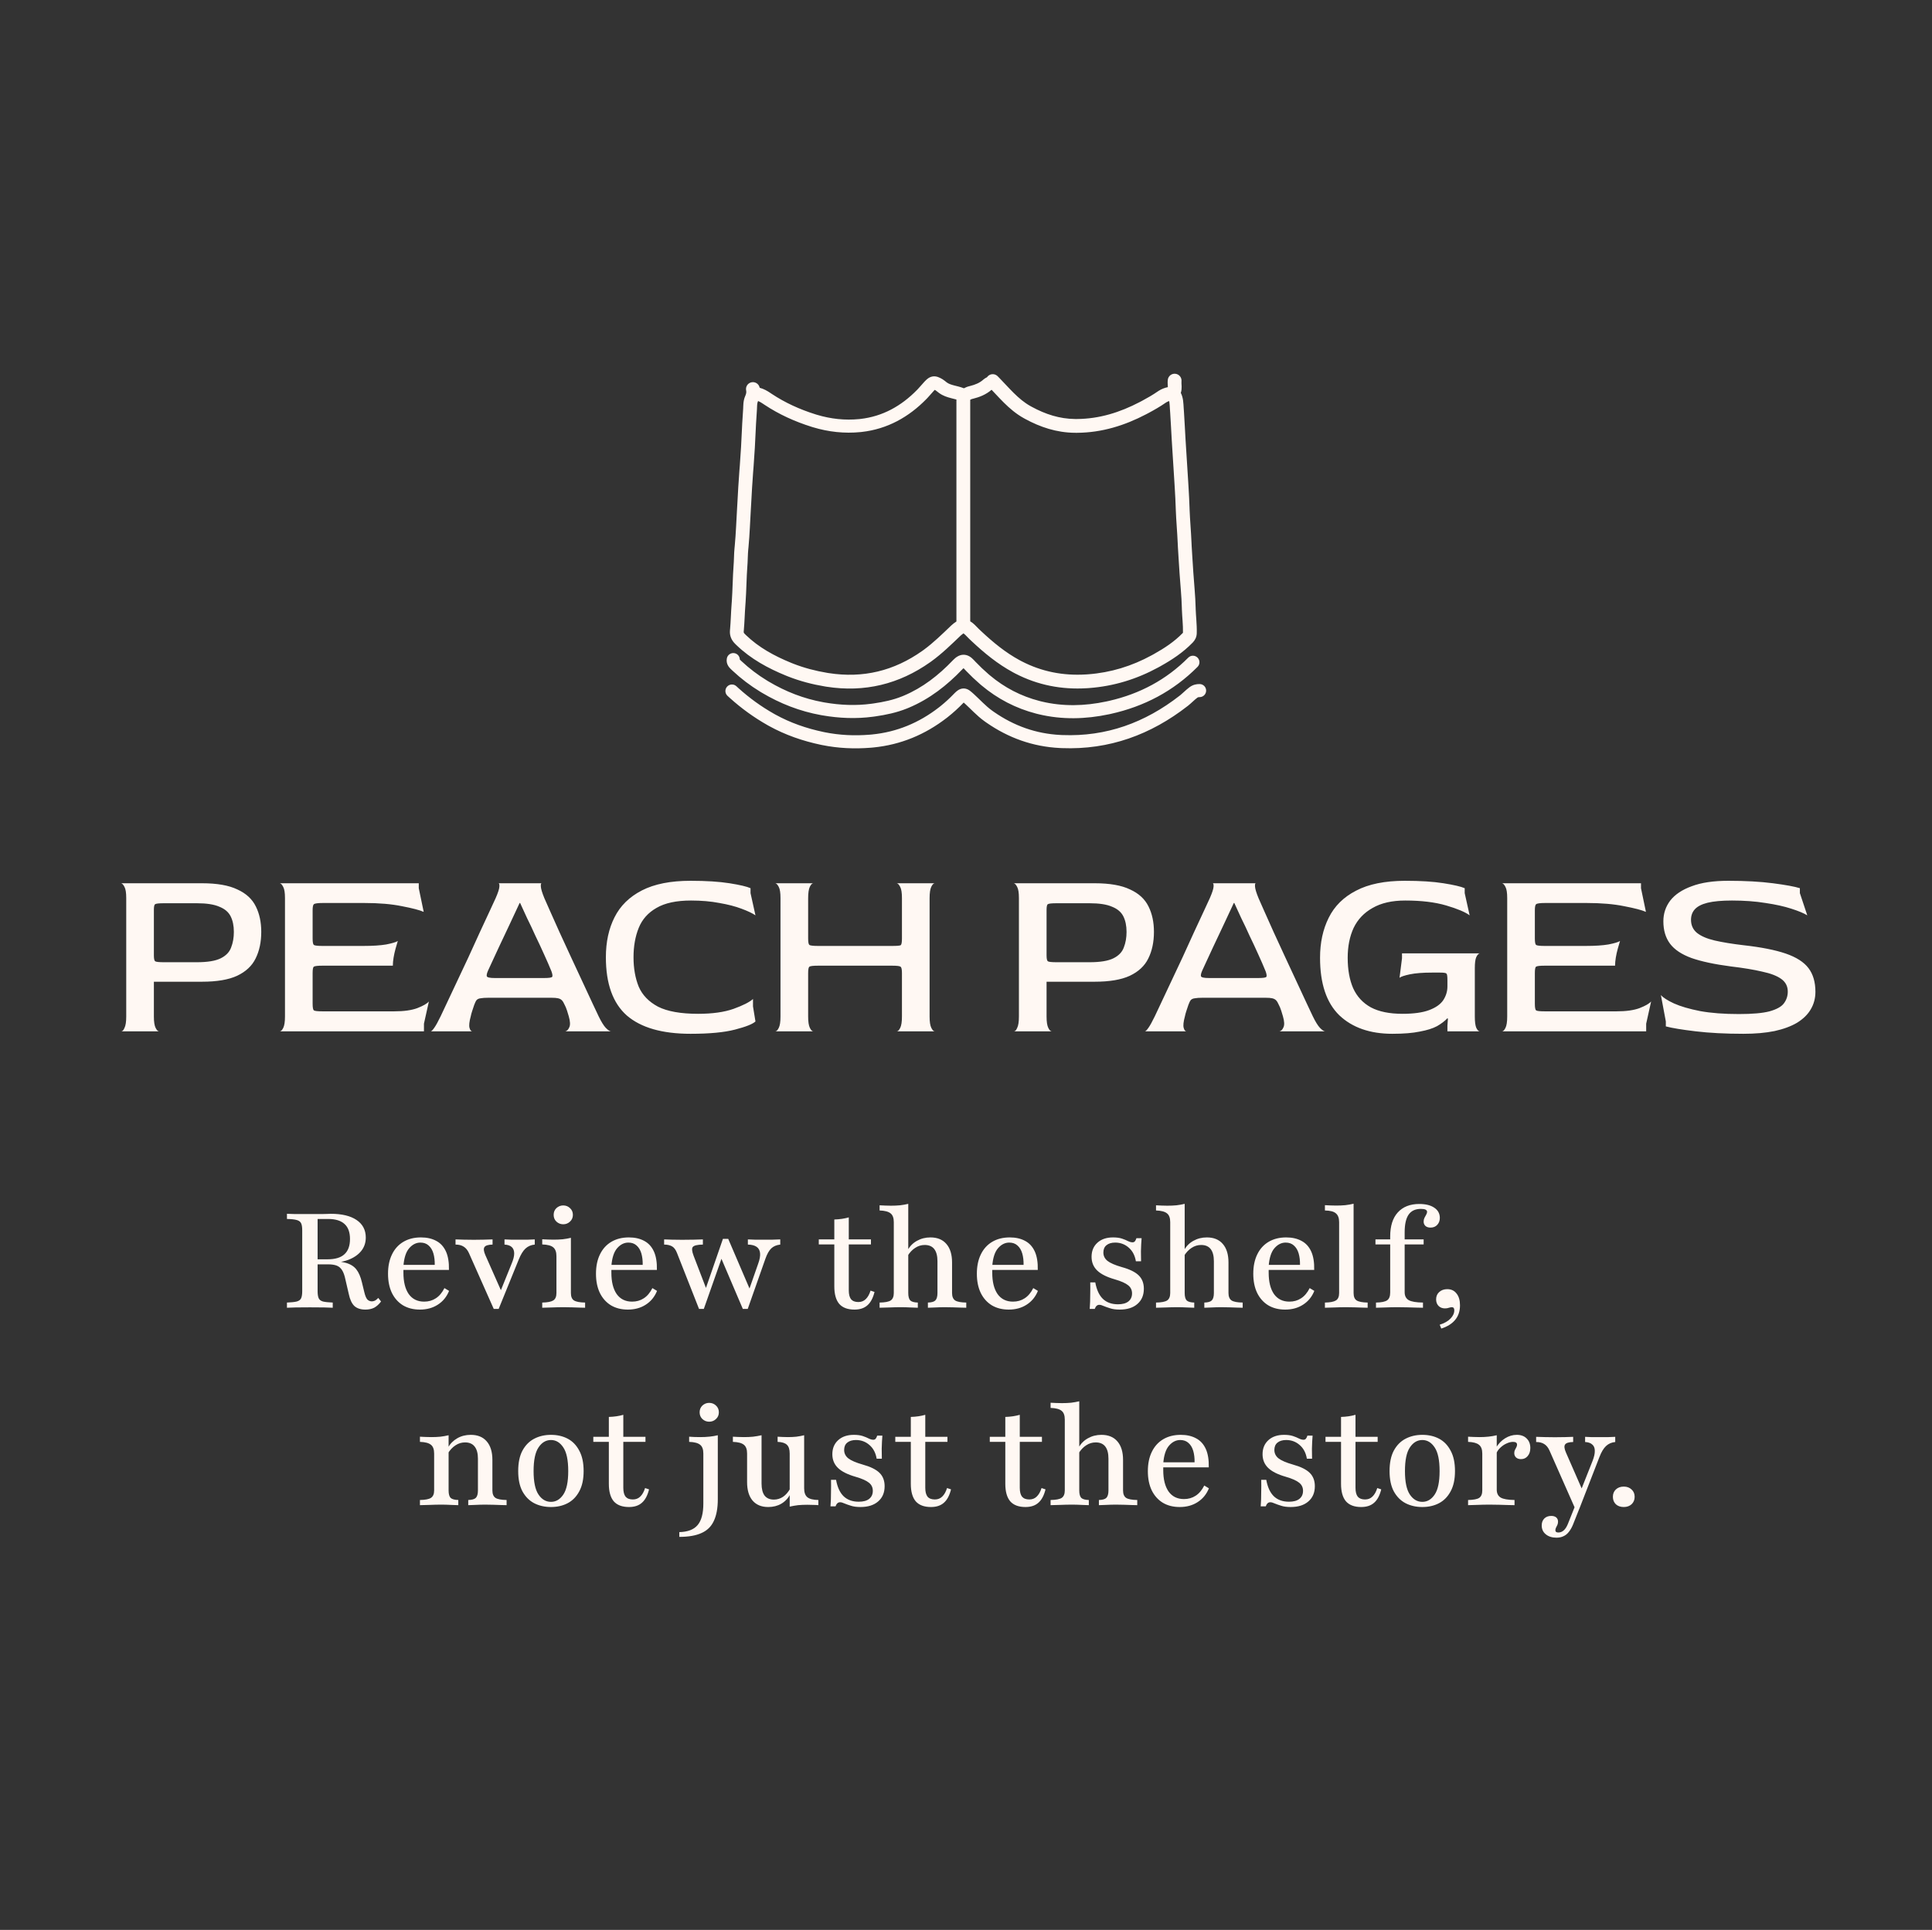 <svg width="1174" height="1173" viewBox="0 0 1174 1173" fill="none" xmlns="http://www.w3.org/2000/svg">
<rect x="0" y="0" width="1174" height="1173" fill="#333333" stroke="none"/>
<path d="M728.972 415.769C731.166 415.782 732.935 417.57 732.923 419.764C732.911 421.958 731.122 423.727 728.928 423.716C728.451 423.713 728.225 423.756 728.093 423.795C728.009 423.82 727.88 423.867 727.682 423.993L727.46 424.148C726.598 424.798 725.776 425.537 724.821 426.408C724.021 427.137 723.108 427.977 722.116 428.781L721.686 429.123C699.31 446.567 674.043 455.827 645.329 454.708L643.958 454.647C627.569 453.823 612.788 448.497 599.48 439.254L598.197 438.346C595.763 436.598 593.62 434.642 591.65 432.755C589.87 431.049 588.314 429.484 586.662 427.969L585.947 427.324C585.82 427.211 585.701 427.109 585.593 427.013L585.263 427.349C582.363 430.363 579.264 433.196 575.976 435.792L575.316 436.308C562.181 446.472 547.403 452.668 530.703 454.322L529.081 454.468C519.165 455.269 509.368 454.819 499.624 452.86L498.682 452.666C487.758 450.359 477.235 446.735 467.322 441.265L466.365 440.73C458.088 436.046 450.479 430.527 443.465 424.2L442.071 422.924L441.924 422.781C440.458 421.275 440.416 418.866 441.862 417.308C443.308 415.75 445.713 415.613 447.324 416.964L447.477 417.099L448.789 418.299C455.382 424.247 462.52 429.423 470.279 433.814L471.16 434.306C480.281 439.339 490.042 442.72 500.324 444.89L501.19 445.069C510.143 446.869 519.193 447.295 528.44 446.548L529.911 446.415C545.048 444.917 558.429 439.327 570.453 430.023L571.648 429.08C574.417 426.85 577.049 424.424 579.537 421.839L580.124 421.242C580.72 420.653 581.339 420.097 581.977 419.653C582.865 419.036 584.135 418.394 585.734 418.447C587.279 418.499 588.454 419.183 589.183 419.693C589.89 420.188 590.623 420.848 591.23 421.387L592.003 422.087C593.802 423.734 595.548 425.483 597.148 427.016C599.041 428.83 600.862 430.477 602.833 431.893L604.007 432.723C616.174 441.176 629.54 445.966 644.358 446.711L645.629 446.767C672.277 447.807 695.739 439.276 716.8 422.856L717.446 422.333C718.089 421.793 718.735 421.203 719.467 420.535C720.403 419.682 721.48 418.704 722.68 417.801L723.082 417.51C725.083 416.131 726.997 415.758 728.972 415.769ZM441.689 400.129C442.117 397.977 444.208 396.578 446.36 397.006C448.247 397.381 449.554 399.035 449.559 400.888C449.596 400.925 449.637 400.965 449.683 401.01L450.626 401.904C455.373 406.342 460.532 410.257 466.085 413.637L467.082 414.237C477.402 420.374 488.441 424.68 500.213 426.809L501.13 426.971C510.605 428.606 520.074 429.01 529.586 427.726L530.81 427.556C536.909 426.681 542.692 425.443 548.11 423.267L549.217 422.811C560.607 418.016 570.257 410.5 578.974 401.384L579.249 401.1C580.663 399.671 582.636 398.085 585.217 397.962C588.147 397.822 590.306 399.6 591.777 401.184L592.837 402.311C595.329 404.92 597.936 407.393 600.679 409.762L601.534 410.49C610.399 417.936 620.457 423.158 631.626 426.047L632.88 426.36C645.849 429.487 659.038 429.179 672.316 426.351L674.114 425.953C692.614 421.703 708.682 413.172 722.069 399.716L724.885 402.518L727.703 405.32C712.948 420.151 695.185 429.432 674.937 433.914L673.971 434.123C659.745 437.153 645.336 437.537 631.022 434.086L629.637 433.74C617.299 430.55 606.18 424.77 596.425 416.577L595.485 415.776C592.554 413.245 589.762 410.596 587.091 407.8L585.955 406.593C585.774 406.398 585.62 406.251 585.496 406.138C585.383 406.232 585.249 406.348 585.097 406.494L584.717 406.876C575.491 416.525 564.973 424.8 552.303 430.135L551.071 430.641C544.831 433.147 538.349 434.503 531.932 435.423L530.65 435.601C520.21 437.011 509.917 436.552 499.779 434.802L498.798 434.63C486.015 432.317 474.087 427.648 463.021 421.068L461.954 420.426C455.936 416.762 450.343 412.518 445.2 407.709L444.177 406.739C443.326 405.921 440.978 403.711 441.689 400.129ZM709.618 230.828C709.906 228.53 712.002 226.9 714.3 227.188C716.599 227.476 718.229 229.573 717.941 231.871C717.911 232.113 717.904 232.441 717.93 232.976C717.949 233.353 718.016 234.279 718.033 234.927C718.059 235.98 718.01 237.342 717.531 238.796C718.3 240.329 718.68 241.867 718.89 243.256C719.142 244.916 719.196 246.864 719.281 247.995L719.451 250.395C719.827 256.007 720.076 261.699 720.409 267.157L720.806 273.512C721.213 279.906 721.639 286.389 722.021 292.729L722.255 296.63C722.487 300.545 722.704 304.501 722.826 308.462L722.872 309.778C722.99 312.852 723.187 315.937 723.396 319.076C723.633 322.641 723.887 326.286 724.039 329.942L724.132 331.978C724.374 336.713 724.752 341.349 725.036 346.296L725.12 347.661C725.564 354.538 726.385 362.141 726.544 369.323L726.571 370.237C726.646 372.368 726.813 374.504 726.968 376.801C727.142 379.37 727.296 382.091 727.223 384.866C727.157 387.398 726.083 389.108 724.899 390.395L724.661 390.647C718.869 396.621 712.089 401.059 705.232 404.885L703.86 405.642C690.777 412.787 676.8 417.085 661.847 418.204L660.397 418.302C645.086 419.234 630.573 416.436 616.917 409.352L615.599 408.653C606.11 403.517 598.007 396.811 590.478 389.746L588.98 388.329C588.471 387.844 587.992 387.342 587.593 386.926C587.171 386.485 586.825 386.127 586.479 385.799C586.082 385.422 585.75 385.152 585.455 384.956C584.967 385.286 584.5 385.647 584.048 386.047L583.64 386.422C578.178 391.631 572.473 397.256 565.943 401.981L565.308 402.435C546.35 415.871 525.359 420.971 502.331 417.401L501.232 417.225C493.63 415.96 486.22 414.025 479.045 411.221L477.614 410.649C466.796 406.226 456.321 400.59 447.501 392.09L446.653 391.259C444.403 389.015 443.267 386.312 443.578 383.015L443.665 382.044C443.857 379.773 443.982 377.478 444.102 375.122C444.238 372.455 444.368 369.689 444.585 366.927L444.694 365.453C444.932 362.009 445.065 358.537 445.2 354.992C445.353 350.968 445.508 346.845 445.826 342.722L445.899 341.623C445.961 340.517 445.994 339.389 446.037 338.178C446.091 336.605 446.16 334.91 446.336 333.195L446.484 331.688C447.192 324.163 447.421 316.698 447.9 308.872L448.064 306.078C448.438 299.532 448.75 292.807 449.297 286.179L449.555 282.943C450.133 275.391 450.557 267.824 450.88 260.237L451.017 257.37C451.167 254.505 451.355 251.647 451.564 248.813L451.604 248.106C451.615 247.857 451.623 247.591 451.633 247.296C451.652 246.736 451.676 246.072 451.731 245.392C451.841 244.027 452.094 242.354 452.861 240.654L453.068 240.163C453.468 239.127 453.566 238.285 453.438 237.517L453.405 237.342L453.365 237.13C453.01 234.939 454.433 232.833 456.626 232.362C458.82 231.892 460.982 233.231 461.556 235.374L461.607 235.584L461.625 235.687C464.175 236.368 466.333 237.629 468.123 238.843L468.914 239.373C477.115 244.812 486.002 248.842 495.523 251.83L496.344 252.083C504.837 254.641 513.493 255.58 522.113 254.715L522.757 254.646C536.254 253.132 547.666 246.826 557.323 236.911L557.828 236.382C558.331 235.842 558.836 235.272 559.369 234.664C560.06 233.875 560.82 232.997 561.607 232.149L562.079 231.649C562.56 231.15 563.072 230.657 563.605 230.24C564.346 229.66 565.337 229.059 566.609 228.83C569.068 228.387 571.201 229.632 572.432 230.334L572.849 230.585C573.809 231.191 574.657 231.918 575.118 232.286L575.333 232.451C576.432 233.257 577.806 233.751 579.753 234.26C581.331 234.672 583.585 235.146 585.744 235.997C585.858 235.942 585.984 235.884 586.13 235.813C586.336 235.714 586.584 235.594 586.839 235.477C587.326 235.256 588.022 234.961 588.796 234.777L589.45 234.617C592.678 233.799 595.276 232.72 597.402 230.838L597.663 230.615C598.263 230.12 598.969 229.657 599.762 229.288C599.914 229.062 600.09 228.848 600.291 228.648C601.88 227.064 604.422 227.019 606.066 228.51L606.222 228.658L607.493 229.952C608.752 231.251 609.98 232.562 611.175 233.836C612.786 235.551 614.346 237.207 615.95 238.793C619.152 241.96 622.402 244.723 626.146 246.813L626.952 247.258C635.284 251.79 643.802 254.557 653.146 254.666L654.456 254.67C667.963 254.582 680.466 250.696 692.614 244.343L694.051 243.584C697.382 241.806 700.556 239.973 703.555 237.893L704.066 237.553C705.802 236.445 707.69 235.709 709.647 235.31C709.647 235.256 709.649 235.198 709.648 235.137C709.633 234.556 709.594 234.245 709.552 233.39C709.518 232.694 709.497 231.795 709.618 230.828ZM567.806 237.158L567.429 237.556C566.742 238.296 566.083 239.058 565.346 239.899C564.808 240.513 564.236 241.162 563.631 241.809L563.015 242.456C552.29 253.467 539.25 260.79 523.651 262.542L522.907 262.622C513.173 263.599 503.469 262.528 494.053 259.692L493.143 259.412C483.015 256.233 473.431 251.904 464.523 245.997L463.664 245.42C462.582 244.686 461.603 244.122 460.666 243.736L460.506 244.104C460.3 244.56 460.166 245.155 460.092 246.069C460.055 246.529 460.037 247.009 460.017 247.584C460.008 247.855 459.997 248.154 459.984 248.467L459.929 249.43C459.723 252.222 459.54 255.018 459.394 257.807L459.261 260.594C458.935 268.255 458.505 275.918 457.918 283.584L457.657 286.869C457.117 293.404 456.821 299.882 456.441 306.526L456.272 309.385C455.814 316.87 455.562 324.742 454.833 332.503L454.68 334.053C454.536 335.458 454.474 336.9 454.419 338.47C454.379 339.618 454.343 340.852 454.272 342.108L454.189 343.368C453.886 347.299 453.736 351.256 453.582 355.31C453.448 358.833 453.311 362.43 453.062 366.037L452.948 367.584C452.742 370.203 452.618 372.829 452.479 375.55C452.359 377.907 452.228 380.324 452.022 382.758L451.928 383.802C451.889 384.22 451.944 384.416 451.986 384.525C452.034 384.651 452.163 384.907 452.576 385.318L453.322 386.05C461.083 393.53 470.489 398.674 480.789 402.885L482.098 403.409C488.664 405.975 495.504 407.768 502.61 408.951L503.604 409.111C524.455 412.346 543.255 407.784 560.458 395.592L561.608 394.76C567.316 390.545 572.399 385.552 577.85 380.352L578.172 380.051C579.12 379.181 580.12 378.408 581.181 377.726C581.173 374.502 581.177 371.273 581.177 368.068V242.836C580.196 242.556 579.093 242.3 577.745 241.948C575.622 241.393 573.018 240.606 570.631 238.856L570.157 238.493C569.387 237.878 569.021 237.565 568.655 237.333L568.497 237.237C568.308 237.13 568.144 237.04 567.999 236.963C567.939 237.023 567.874 237.088 567.806 237.158ZM602.537 236.902C599.099 239.897 595.165 241.368 591.392 242.322L590.63 242.509C590.637 242.507 590.6 242.516 590.507 242.551C590.414 242.586 590.293 242.637 590.133 242.71C589.971 242.783 589.799 242.866 589.589 242.968C589.582 242.971 589.574 242.975 589.566 242.978V368.068C589.566 371.271 589.561 374.452 589.569 377.636C590.651 378.279 591.532 379.029 592.252 379.713C592.766 380.2 593.247 380.702 593.649 381.122C594.074 381.566 594.42 381.925 594.767 382.257L596.223 383.635C603.515 390.476 611.009 396.631 619.591 401.276L620.772 401.902C633 408.247 645.991 410.775 659.887 409.929L661.217 409.84C674.927 408.814 687.753 404.88 699.839 398.28L701.153 397.555C707.684 393.911 713.659 389.946 718.638 384.809L718.792 384.642C718.811 384.621 718.826 384.601 718.839 384.585C718.897 382.249 718.77 379.881 718.6 377.366C718.453 375.194 718.271 372.862 718.188 370.515L718.159 369.51C718 362.379 717.229 355.701 716.752 348.273L716.662 346.777C716.395 342.14 716.001 337.192 715.753 332.355L715.658 330.291C715.511 326.763 715.267 323.238 715.027 319.633C714.818 316.497 714.613 313.308 714.49 310.097L714.442 308.719C714.323 304.871 714.113 301.021 713.882 297.134L713.648 293.233C713.26 286.787 712.844 280.487 712.438 274.097L712.037 267.668C711.69 261.982 711.454 256.518 711.083 250.992L710.916 248.619C710.782 246.818 710.787 245.768 710.597 244.511C710.556 244.238 710.507 243.987 710.453 243.755C709.777 243.967 709.15 244.259 708.575 244.627L708.335 244.786C704.97 247.12 701.48 249.127 697.995 250.986L696.501 251.775C683.484 258.584 669.668 262.957 654.518 263.057L653.047 263.053C642.006 262.925 632.15 259.633 622.946 254.627L622.057 254.136C617.378 251.524 613.513 248.18 610.051 244.757C608.323 243.047 606.663 241.284 605.06 239.577C604.207 238.669 603.371 237.778 602.537 236.902ZM722.069 399.716C723.616 398.16 726.132 398.153 727.688 399.701C729.244 401.249 729.25 403.764 727.703 405.32L722.069 399.716Z" fill="#FFF8F3"/>
<path d="M73.707 626.845C74.407 626.845 75.057 626.145 75.657 624.745C76.357 623.345 76.707 621.045 76.707 617.845V545.845C76.707 542.645 76.357 540.395 75.657 539.095C74.957 537.695 74.257 536.945 73.557 536.845H122.757C131.857 536.845 139.007 538.095 144.207 540.595C149.507 542.995 153.257 546.445 155.457 550.945C157.657 555.345 158.757 560.495 158.757 566.395C158.757 572.595 157.607 577.995 155.307 582.595C153.107 587.095 149.357 590.595 144.057 593.095C138.857 595.495 131.757 596.695 122.757 596.695H93.507V617.845C93.507 621.045 93.857 623.345 94.557 624.745C95.257 626.145 95.957 626.845 96.657 626.845H73.707ZM99.657 584.845H119.607C126.107 584.845 130.957 584.045 134.157 582.445C137.357 580.845 139.457 578.645 140.457 575.845C141.557 573.045 142.107 569.895 142.107 566.395C142.107 562.695 141.457 559.545 140.157 556.945C138.857 554.345 136.557 552.395 133.257 551.095C130.057 549.695 125.507 548.995 119.607 548.995H99.657C96.557 548.995 94.757 549.195 94.257 549.595C93.757 549.895 93.507 551.045 93.507 553.045V580.645C93.507 582.645 93.757 583.845 94.257 584.245C94.757 584.645 96.557 584.845 99.657 584.845ZM170.02 626.845C170.72 626.845 171.42 626.145 172.12 624.745C172.82 623.345 173.17 621.045 173.17 617.845V545.845C173.17 542.645 172.82 540.395 172.12 539.095C171.42 537.695 170.72 536.945 170.02 536.845H254.47V539.845L257.47 554.245C254.97 553.145 250.57 551.995 244.27 550.795C237.97 549.495 230.37 548.845 221.47 548.845H196.12C193.12 548.845 191.32 549.095 190.72 549.595C190.22 549.995 189.97 551.245 189.97 553.345V570.445C189.97 572.645 190.22 573.945 190.72 574.345C191.32 574.745 193.07 574.945 195.97 574.945H220.72C226.52 574.945 231.17 574.645 234.67 574.045C238.27 573.345 240.62 572.645 241.72 571.945C241.32 573.245 240.87 574.795 240.37 576.595C239.87 578.395 239.47 580.195 239.17 581.995C238.87 583.795 238.72 585.445 238.72 586.945H195.97C193.07 586.945 191.32 587.145 190.72 587.545C190.22 587.845 189.97 589.145 189.97 591.445V610.045C189.97 612.345 190.22 613.695 190.72 614.095C191.22 614.495 192.97 614.695 195.97 614.695H239.62C245.42 614.695 250.07 614.045 253.57 612.745C257.17 611.345 259.52 609.995 260.62 608.695L257.62 622.195V626.845H170.02ZM261.759 626.845C262.159 626.845 262.859 626.145 263.859 624.745C264.859 623.345 266.159 620.995 267.759 617.695C268.459 616.195 269.659 613.645 271.359 610.045C273.059 606.445 275.059 602.195 277.359 597.295C279.659 592.395 282.059 587.295 284.559 581.995C287.059 576.595 289.409 571.445 291.609 566.545C293.909 561.645 295.909 557.345 297.609 553.645C299.309 549.945 300.509 547.345 301.209 545.845C302.609 542.645 303.359 540.345 303.459 538.945C303.559 537.545 303.359 536.845 302.859 536.845H329.109C328.709 536.845 328.559 537.545 328.659 538.945C328.759 540.345 329.459 542.645 330.759 545.845C331.459 547.345 332.609 549.945 334.209 553.645C335.809 557.245 337.709 561.495 339.909 566.395C342.209 571.295 344.559 576.395 346.959 581.695C349.359 586.895 351.709 591.945 354.009 596.845C356.309 601.745 358.309 606.045 360.009 609.745C361.709 613.445 362.959 616.095 363.759 617.695C365.359 620.995 366.809 623.345 368.109 624.745C369.509 626.145 370.559 626.845 371.259 626.845H343.509C344.509 626.645 345.309 625.845 345.909 624.445C346.609 623.045 346.509 620.795 345.609 617.695C345.409 616.895 345.059 615.745 344.559 614.245C344.059 612.745 343.609 611.645 343.209 610.945C342.609 609.545 342.009 608.545 341.409 607.945C340.809 607.345 340.009 606.945 339.009 606.745C338.109 606.545 336.809 606.445 335.109 606.445H296.709C294.809 606.445 293.309 606.545 292.209 606.745C291.109 606.845 290.259 607.195 289.659 607.795C289.159 608.395 288.659 609.395 288.159 610.795C287.759 611.995 287.359 613.195 286.959 614.395C286.559 615.595 286.259 616.695 286.059 617.695C285.159 620.995 284.909 623.345 285.309 624.745C285.709 626.145 286.259 626.845 286.959 626.845H261.759ZM300.609 594.445H330.759C333.659 594.445 335.259 594.195 335.559 593.695C335.859 593.195 335.709 592.095 335.109 590.395C333.809 587.195 332.309 583.745 330.609 580.045C328.909 576.245 327.159 572.495 325.359 568.795C323.659 564.995 321.959 561.395 320.259 557.995C318.659 554.495 317.259 551.445 316.059 548.845H315.759C313.659 553.245 311.509 557.845 309.309 562.645C307.109 567.345 305.009 571.795 303.009 575.995C301.109 580.095 299.559 583.445 298.359 586.045C297.159 588.645 296.559 589.945 296.559 589.945C295.859 591.545 295.609 592.695 295.809 593.395C296.109 594.095 297.709 594.445 300.609 594.445ZM419.617 628.345C402.417 628.345 389.517 624.645 380.917 617.245C372.417 609.745 368.167 597.945 368.167 581.845C368.167 572.545 369.917 564.445 373.417 557.545C376.917 550.545 382.467 545.095 390.067 541.195C397.667 537.295 407.517 535.345 419.617 535.345C429.117 535.345 437.017 535.845 443.317 536.845C449.617 537.845 453.867 538.845 456.067 539.845V542.845L459.067 556.345C457.167 555.045 454.317 553.695 450.517 552.295C446.817 550.895 442.367 549.745 437.167 548.845C431.967 547.845 426.217 547.345 419.917 547.345C411.017 547.345 404.017 548.845 398.917 551.845C393.817 554.745 390.217 558.795 388.117 563.995C386.017 569.195 384.967 575.145 384.967 581.845C384.967 588.545 386.017 594.495 388.117 599.695C390.317 604.795 394.217 608.845 399.817 611.845C405.517 614.745 413.667 616.195 424.267 616.195C432.867 616.195 440.017 615.195 445.717 613.195C451.517 611.095 455.467 609.095 457.567 607.195V611.695L459.067 620.845C457.367 622.445 453.217 624.095 446.617 625.795C440.117 627.495 431.117 628.345 419.617 628.345ZM471.128 626.845C471.828 626.845 472.528 626.145 473.228 624.745C473.928 623.345 474.278 621.045 474.278 617.845V545.845C474.278 542.645 473.928 540.395 473.228 539.095C472.528 537.695 471.828 536.945 471.128 536.845H494.228C493.528 536.845 492.828 537.545 492.128 538.945C491.428 540.345 491.078 542.695 491.078 545.995V570.445C491.078 572.645 491.328 573.945 491.828 574.345C492.428 574.745 494.228 574.945 497.228 574.945H542.078C545.078 574.945 546.828 574.795 547.328 574.495C547.828 574.095 548.078 572.745 548.078 570.445V545.845C548.078 542.645 547.728 540.395 547.028 539.095C546.328 537.695 545.628 536.945 544.928 536.845H568.028C567.328 536.845 566.628 537.545 565.928 538.945C565.228 540.345 564.878 542.695 564.878 545.995V617.845C564.878 621.045 565.228 623.345 565.928 624.745C566.628 626.145 567.328 626.845 568.028 626.845H544.928C545.628 626.845 546.328 626.145 547.028 624.745C547.728 623.345 548.078 621.045 548.078 617.845V591.445C548.078 589.145 547.778 587.845 547.178 587.545C546.678 587.145 544.978 586.945 542.078 586.945H497.228C494.228 586.945 492.428 587.145 491.828 587.545C491.328 587.945 491.078 589.245 491.078 591.445V617.845C491.078 621.045 491.428 623.345 492.128 624.745C492.828 626.145 493.528 626.845 494.228 626.845H471.128ZM616.157 626.845C616.857 626.845 617.507 626.145 618.107 624.745C618.807 623.345 619.157 621.045 619.157 617.845V545.845C619.157 542.645 618.807 540.395 618.107 539.095C617.407 537.695 616.707 536.945 616.007 536.845H665.207C674.307 536.845 681.457 538.095 686.657 540.595C691.957 542.995 695.707 546.445 697.907 550.945C700.107 555.345 701.207 560.495 701.207 566.395C701.207 572.595 700.057 577.995 697.757 582.595C695.557 587.095 691.807 590.595 686.507 593.095C681.307 595.495 674.207 596.695 665.207 596.695H635.957V617.845C635.957 621.045 636.307 623.345 637.007 624.745C637.707 626.145 638.407 626.845 639.107 626.845H616.157ZM642.107 584.845H662.057C668.557 584.845 673.407 584.045 676.607 582.445C679.807 580.845 681.907 578.645 682.907 575.845C684.007 573.045 684.557 569.895 684.557 566.395C684.557 562.695 683.907 559.545 682.607 556.945C681.307 554.345 679.007 552.395 675.707 551.095C672.507 549.695 667.957 548.995 662.057 548.995H642.107C639.007 548.995 637.207 549.195 636.707 549.595C636.207 549.895 635.957 551.045 635.957 553.045V580.645C635.957 582.645 636.207 583.845 636.707 584.245C637.207 584.645 639.007 584.845 642.107 584.845ZM695.734 626.845C696.134 626.845 696.834 626.145 697.834 624.745C698.834 623.345 700.134 620.995 701.734 617.695C702.434 616.195 703.634 613.645 705.334 610.045C707.034 606.445 709.034 602.195 711.334 597.295C713.634 592.395 716.034 587.295 718.534 581.995C721.034 576.595 723.384 571.445 725.584 566.545C727.884 561.645 729.884 557.345 731.584 553.645C733.284 549.945 734.484 547.345 735.184 545.845C736.584 542.645 737.334 540.345 737.434 538.945C737.534 537.545 737.334 536.845 736.834 536.845H763.084C762.684 536.845 762.534 537.545 762.634 538.945C762.734 540.345 763.434 542.645 764.734 545.845C765.434 547.345 766.584 549.945 768.184 553.645C769.784 557.245 771.684 561.495 773.884 566.395C776.184 571.295 778.534 576.395 780.934 581.695C783.334 586.895 785.684 591.945 787.984 596.845C790.284 601.745 792.284 606.045 793.984 609.745C795.684 613.445 796.934 616.095 797.734 617.695C799.334 620.995 800.784 623.345 802.084 624.745C803.484 626.145 804.534 626.845 805.234 626.845H777.484C778.484 626.645 779.284 625.845 779.884 624.445C780.584 623.045 780.484 620.795 779.584 617.695C779.384 616.895 779.034 615.745 778.534 614.245C778.034 612.745 777.584 611.645 777.184 610.945C776.584 609.545 775.984 608.545 775.384 607.945C774.784 607.345 773.984 606.945 772.984 606.745C772.084 606.545 770.784 606.445 769.084 606.445H730.684C728.784 606.445 727.284 606.545 726.184 606.745C725.084 606.845 724.234 607.195 723.634 607.795C723.134 608.395 722.634 609.395 722.134 610.795C721.734 611.995 721.334 613.195 720.934 614.395C720.534 615.595 720.234 616.695 720.034 617.695C719.134 620.995 718.884 623.345 719.284 624.745C719.684 626.145 720.234 626.845 720.934 626.845H695.734ZM734.584 594.445H764.734C767.634 594.445 769.234 594.195 769.534 593.695C769.834 593.195 769.684 592.095 769.084 590.395C767.784 587.195 766.284 583.745 764.584 580.045C762.884 576.245 761.134 572.495 759.334 568.795C757.634 564.995 755.934 561.395 754.234 557.995C752.634 554.495 751.234 551.445 750.034 548.845H749.734C747.634 553.245 745.484 557.845 743.284 562.645C741.084 567.345 738.984 571.795 736.984 575.995C735.084 580.095 733.534 583.445 732.334 586.045C731.134 588.645 730.534 589.945 730.534 589.945C729.834 591.545 729.584 592.695 729.784 593.395C730.084 594.095 731.684 594.445 734.584 594.445ZM846.091 628.345C832.491 628.345 821.741 624.595 813.841 617.095C806.041 609.495 802.141 597.845 802.141 582.145C802.141 572.945 803.891 564.845 807.391 557.845C810.891 550.745 816.441 545.245 824.041 541.345C831.641 537.345 841.491 535.345 853.591 535.345C863.091 535.345 870.941 535.845 877.141 536.845C883.441 537.845 887.741 538.845 890.041 539.845V542.845L893.041 556.345C890.341 554.345 885.591 552.345 878.791 550.345C871.991 548.345 863.691 547.345 853.891 547.345C845.891 547.345 839.291 548.845 834.091 551.845C828.891 554.745 825.041 558.795 822.541 563.995C820.141 569.195 818.941 575.245 818.941 582.145C818.941 589.345 820.041 595.495 822.241 600.595C824.541 605.695 828.141 609.595 833.041 612.295C837.941 614.895 844.341 616.195 852.241 616.195C859.041 616.195 864.441 615.445 868.441 613.945C872.441 612.445 875.291 610.445 876.991 607.945C878.691 605.345 879.541 602.545 879.541 599.545V595.645C879.541 593.345 879.341 592.045 878.941 591.745C878.641 591.345 877.341 591.145 875.041 591.145H870.241C864.641 591.145 860.141 591.495 856.741 592.195C853.441 592.895 851.341 593.595 850.441 594.295L851.941 582.445V579.445H899.191C898.491 579.545 897.791 580.295 897.091 581.695C896.491 582.995 896.191 585.245 896.191 588.445V617.845C896.191 621.045 896.491 623.345 897.091 624.745C897.791 626.145 898.491 626.845 899.191 626.845H879.541V623.395L879.841 619.195L879.541 618.895C877.941 620.595 875.841 622.195 873.241 623.695C870.641 625.095 867.141 626.195 862.741 626.995C858.441 627.895 852.891 628.345 846.091 628.345ZM912.719 626.845C913.419 626.845 914.119 626.145 914.819 624.745C915.519 623.345 915.869 621.045 915.869 617.845V545.845C915.869 542.645 915.519 540.395 914.819 539.095C914.119 537.695 913.419 536.945 912.719 536.845H997.169V539.845L1000.17 554.245C997.669 553.145 993.269 551.995 986.969 550.795C980.669 549.495 973.069 548.845 964.169 548.845H938.819C935.819 548.845 934.019 549.095 933.419 549.595C932.919 549.995 932.669 551.245 932.669 553.345V570.445C932.669 572.645 932.919 573.945 933.419 574.345C934.019 574.745 935.769 574.945 938.669 574.945H963.419C969.219 574.945 973.869 574.645 977.369 574.045C980.969 573.345 983.319 572.645 984.419 571.945C984.019 573.245 983.569 574.795 983.069 576.595C982.569 578.395 982.169 580.195 981.869 581.995C981.569 583.795 981.419 585.445 981.419 586.945H938.669C935.769 586.945 934.019 587.145 933.419 587.545C932.919 587.845 932.669 589.145 932.669 591.445V610.045C932.669 612.345 932.919 613.695 933.419 614.095C933.919 614.495 935.669 614.695 938.669 614.695H982.319C988.119 614.695 992.769 614.045 996.269 612.745C999.869 611.345 1002.22 609.995 1003.32 608.695L1000.32 622.195V626.845H912.719ZM1059.36 628.345C1048.46 628.345 1038.81 627.845 1030.41 626.845C1022.01 625.845 1015.96 624.845 1012.26 623.845V620.845L1009.26 604.795C1010.66 606.395 1013.31 608.095 1017.21 609.895C1021.21 611.695 1026.51 613.245 1033.11 614.545C1039.71 615.745 1047.56 616.345 1056.66 616.345C1064.86 616.345 1071.06 615.795 1075.26 614.695C1079.56 613.495 1082.46 611.895 1083.96 609.895C1085.56 607.795 1086.36 605.395 1086.36 602.695C1086.36 599.495 1085.06 596.945 1082.46 595.045C1079.86 593.145 1075.96 591.645 1070.76 590.545C1065.66 589.345 1059.31 588.295 1051.71 587.395C1041.81 586.095 1033.86 584.395 1027.86 582.295C1021.86 580.095 1017.51 577.195 1014.81 573.595C1012.11 569.995 1010.76 565.445 1010.76 559.945C1010.76 555.245 1012.16 551.045 1014.96 547.345C1017.86 543.645 1022.21 540.745 1028.01 538.645C1033.81 536.445 1041.21 535.345 1050.21 535.345C1060.61 535.345 1069.66 535.845 1077.36 536.845C1085.06 537.845 1090.51 538.845 1093.71 539.845V542.845L1098.21 556.345C1096.11 555.045 1092.86 553.695 1088.46 552.295C1084.16 550.895 1078.96 549.745 1072.86 548.845C1066.76 547.845 1059.96 547.345 1052.46 547.345C1046.26 547.345 1041.31 547.795 1037.61 548.695C1034.01 549.595 1031.41 550.945 1029.81 552.745C1028.31 554.445 1027.56 556.545 1027.56 559.045C1027.56 562.345 1028.76 564.995 1031.16 566.995C1033.66 568.995 1037.26 570.545 1041.96 571.645C1046.76 572.745 1052.56 573.695 1059.36 574.495C1070.16 575.695 1078.76 577.395 1085.16 579.595C1091.56 581.795 1096.16 584.745 1098.96 588.445C1101.76 592.145 1103.16 596.945 1103.16 602.845C1103.16 606.745 1102.21 610.295 1100.31 613.495C1098.51 616.595 1095.76 619.295 1092.06 621.595C1088.36 623.795 1083.76 625.495 1078.26 626.695C1072.86 627.795 1066.56 628.345 1059.36 628.345Z" fill="#FFF8F3"/>
<path d="M174.37 794.845V791.7C177.058 791.592 179.047 791.377 180.338 791.054C181.682 790.678 182.569 790.006 182.999 789.038C183.429 788.071 183.644 786.646 183.644 784.764V747.829C183.644 745.893 183.429 744.468 182.999 743.554C182.569 742.587 181.682 741.915 180.338 741.538C179.047 741.162 177.058 740.947 174.37 740.893V737.748C175.553 737.802 177.219 737.855 179.37 737.909C181.574 737.909 184.235 737.909 187.354 737.909C188.967 737.909 190.445 737.909 191.789 737.909C193.187 737.909 194.45 737.909 195.579 737.909C196.762 737.855 197.811 737.829 198.725 737.829C199.639 737.775 200.391 737.748 200.983 737.748C207.757 737.748 212.999 739.011 216.709 741.538C220.418 744.065 222.273 747.614 222.273 752.183C222.273 755.355 221.332 758.097 219.45 760.409C217.569 762.721 214.907 764.522 211.467 765.812C208.026 767.049 203.94 767.667 199.209 767.667H188.725V765.409H199.047C203.671 765.409 207.085 764.388 209.289 762.345C211.547 760.302 212.676 757.21 212.676 753.071C212.676 748.985 211.574 745.947 209.37 743.958C207.166 741.915 203.832 740.893 199.37 740.893H192.999V784.764C192.999 786.646 193.214 788.071 193.644 789.038C194.074 790.006 194.934 790.678 196.225 791.054C197.569 791.377 199.558 791.592 202.192 791.7V794.845C199.666 794.683 195.042 794.603 188.321 794.603C181.655 794.603 177.004 794.683 174.37 794.845ZM222.031 795.974C219.182 795.974 216.95 795.248 215.338 793.796C213.778 792.291 212.649 789.872 211.95 786.538L209.854 777.506C209.37 775.194 208.725 773.393 207.918 772.103C207.112 770.759 206.036 769.818 204.692 769.28C203.348 768.743 201.574 768.474 199.37 768.474H189.209V766.377H198.563C203.348 766.377 207.139 766.753 209.934 767.506C212.784 768.259 214.961 769.576 216.467 771.458C217.972 773.339 219.128 776.001 219.934 779.442L221.386 785.409C221.87 787.452 222.461 788.904 223.16 789.764C223.913 790.571 224.881 790.974 226.063 790.974C226.762 790.92 227.381 790.759 227.918 790.49C228.51 790.167 229.155 789.63 229.854 788.877L231.547 791.054C230.257 792.775 228.859 794.038 227.354 794.845C225.848 795.597 224.074 795.974 222.031 795.974ZM255.142 795.974C251.217 795.974 247.803 795.114 244.9 793.393C241.996 791.619 239.738 789.092 238.125 785.812C236.566 782.533 235.787 778.662 235.787 774.2C235.787 769.63 236.593 765.705 238.206 762.425C239.819 759.092 242.131 756.538 245.142 754.764C248.152 752.99 251.701 752.103 255.787 752.103C259.389 752.103 262.48 752.802 265.061 754.2C267.642 755.544 269.604 757.667 270.948 760.571C272.292 763.474 272.91 767.237 272.803 771.861H241.835L241.755 768.796H264.174C264.228 766.216 263.959 763.904 263.367 761.861C262.776 759.818 261.808 758.205 260.464 757.022C259.174 755.839 257.507 755.248 255.464 755.248C252.884 755.248 250.599 756.404 248.609 758.716C246.674 760.974 245.518 764.576 245.142 769.522L245.303 769.764C245.249 770.302 245.195 770.893 245.142 771.538C245.142 772.13 245.142 772.802 245.142 773.554C245.142 779.092 246.217 783.42 248.367 786.538C250.572 789.603 253.69 791.135 257.722 791.135C260.41 791.135 262.776 790.463 264.819 789.119C266.916 787.775 268.663 785.705 270.061 782.909L272.884 784.603C271.432 788.205 269.147 791.001 266.029 792.99C262.964 794.979 259.335 795.974 255.142 795.974ZM300.034 795.571L284.953 761.619C284.147 759.845 283.098 758.554 281.808 757.748C280.518 756.888 278.851 756.458 276.808 756.458V753.312C278.475 753.366 280.141 753.42 281.808 753.474C283.528 753.528 285.572 753.554 287.937 753.554C290.141 753.554 292.131 753.528 293.905 753.474C295.733 753.42 297.534 753.366 299.308 753.312V756.458C296.674 756.511 295.034 757.022 294.389 757.99C293.744 758.958 293.932 760.597 294.953 762.909L304.953 785.49L303.582 786.135L310.921 767.99C311.942 765.571 312.453 763.528 312.453 761.861C312.453 760.194 311.969 758.904 311.002 757.99C310.034 757.076 308.555 756.565 306.566 756.458V753.312C308.018 753.366 309.281 753.42 310.356 753.474C311.432 753.474 312.426 753.474 313.34 753.474C314.308 753.474 315.33 753.474 316.405 753.474C318.018 753.474 319.55 753.474 321.002 753.474C322.507 753.42 323.824 753.366 324.953 753.312V756.458C322.695 756.673 320.813 757.479 319.308 758.877C317.856 760.221 316.512 762.398 315.276 765.409L303.018 795.571H300.034ZM329.495 794.845V791.7C332.667 791.646 334.898 791.216 336.189 790.409C337.479 789.603 338.124 788.097 338.124 785.893V763.474C338.124 761.001 337.479 759.226 336.189 758.151C334.952 757.076 332.721 756.485 329.495 756.377V753.232C330.57 753.286 331.673 753.339 332.802 753.393C333.931 753.447 335.087 753.474 336.269 753.474C338.259 753.474 340.14 753.393 341.915 753.232C343.742 753.017 345.409 752.721 346.915 752.345V785.893C346.915 788.097 347.533 789.603 348.769 790.409C350.06 791.216 352.318 791.646 355.544 791.7V794.845C354.737 794.791 353.608 794.764 352.156 794.764C350.759 794.71 349.199 794.657 347.479 794.603C345.812 794.549 344.173 794.522 342.56 794.522C340.087 794.522 337.587 794.576 335.06 794.683C332.587 794.737 330.732 794.791 329.495 794.845ZM342.237 744.119C340.678 744.119 339.307 743.581 338.124 742.506C336.995 741.431 336.431 740.06 336.431 738.393C336.431 736.726 336.995 735.355 338.124 734.28C339.307 733.205 340.678 732.667 342.237 732.667C343.85 732.667 345.221 733.205 346.35 734.28C347.533 735.355 348.124 736.726 348.124 738.393C348.124 740.06 347.533 741.431 346.35 742.506C345.221 743.581 343.85 744.119 342.237 744.119ZM381.509 795.974C377.584 795.974 374.17 795.114 371.267 793.393C368.364 791.619 366.106 789.092 364.493 785.812C362.934 782.533 362.154 778.662 362.154 774.2C362.154 769.63 362.96 765.705 364.573 762.425C366.186 759.092 368.498 756.538 371.509 754.764C374.52 752.99 378.068 752.103 382.154 752.103C385.756 752.103 388.848 752.802 391.428 754.2C394.009 755.544 395.971 757.667 397.315 760.571C398.659 763.474 399.278 767.237 399.17 771.861H368.202L368.122 768.796H390.541C390.595 766.216 390.326 763.904 389.735 761.861C389.143 759.818 388.175 758.205 386.831 757.022C385.541 755.839 383.874 755.248 381.831 755.248C379.251 755.248 376.966 756.404 374.977 758.716C373.041 760.974 371.885 764.576 371.509 769.522L371.67 769.764C371.616 770.302 371.563 770.893 371.509 771.538C371.509 772.13 371.509 772.802 371.509 773.554C371.509 779.092 372.584 783.42 374.735 786.538C376.939 789.603 380.057 791.135 384.089 791.135C386.778 791.135 389.143 790.463 391.186 789.119C393.283 787.775 395.03 785.705 396.428 782.909L399.251 784.603C397.799 788.205 395.514 791.001 392.396 792.99C389.331 794.979 385.702 795.974 381.509 795.974ZM424.776 795.571L411.469 761.78C410.663 759.63 409.614 758.205 408.324 757.506C407.034 756.807 405.448 756.458 403.566 756.458V753.312C405.017 753.366 406.577 753.42 408.243 753.474C409.964 753.528 412.061 753.554 414.534 753.554C417.276 753.554 419.641 753.528 421.63 753.474C423.673 753.42 425.501 753.366 427.114 753.312V756.458C423.781 756.511 421.738 756.995 420.985 757.909C420.286 758.769 420.448 760.544 421.469 763.232L429.453 784.038L428.163 785.167L439.292 752.99L441.953 755.006L427.679 795.571H424.776ZM451.388 795.571L437.84 763.796L439.292 752.99H442.517L456.066 784.603L454.453 785.974L460.743 767.99C461.657 765.463 462.034 763.366 461.872 761.7C461.711 759.979 461.012 758.689 459.776 757.829C458.539 756.968 456.765 756.511 454.453 756.458V753.312C456.012 753.366 457.356 753.42 458.485 753.474C459.614 753.474 460.663 753.474 461.63 753.474C462.598 753.474 463.62 753.474 464.695 753.474C466.362 753.474 467.974 753.474 469.534 753.474C471.147 753.42 472.679 753.366 474.13 753.312V756.458C471.819 756.726 469.991 757.506 468.647 758.796C467.302 760.087 466.12 762.183 465.098 765.087L454.372 795.571H451.388ZM519.239 795.974C515.099 795.974 512.008 794.818 509.965 792.506C507.975 790.14 506.981 786.592 506.981 781.861V756.377H497.545V753.312H506.981V741.216C508.647 741.162 510.207 741.028 511.658 740.812C513.11 740.597 514.481 740.302 515.771 739.925V753.312H529.239V756.377H515.771V784.28C515.771 786.7 516.228 788.501 517.142 789.683C518.11 790.812 519.588 791.377 521.577 791.377C523.405 791.377 524.911 790.786 526.094 789.603C527.33 788.42 528.298 786.7 528.997 784.442L531.416 785.248C530.502 788.958 529.051 791.673 527.061 793.393C525.126 795.114 522.518 795.974 519.239 795.974ZM563.852 794.845V791.7C566.056 791.646 567.562 791.216 568.368 790.409C569.228 789.549 569.658 788.044 569.658 785.893V766.619C569.658 763.339 569.013 760.866 567.723 759.2C566.433 757.533 564.497 756.7 561.916 756.7C559.82 756.7 557.884 757.291 556.11 758.474C554.336 759.603 552.777 761.269 551.433 763.474L551.513 759.925C552.857 757.452 554.739 755.544 557.158 754.2C559.631 752.802 562.373 752.103 565.384 752.103C569.578 752.103 572.804 753.42 575.062 756.054C577.373 758.689 578.529 762.452 578.529 767.345V785.893C578.529 788.044 579.148 789.549 580.384 790.409C581.621 791.216 583.879 791.646 587.158 791.7V794.845C586.352 794.791 585.223 794.764 583.771 794.764C582.373 794.71 580.814 794.657 579.094 794.603C577.427 794.549 575.814 794.522 574.255 794.522C572.212 794.522 570.196 794.576 568.207 794.683C566.271 794.737 564.82 794.791 563.852 794.845ZM534.497 794.845V791.7C537.777 791.646 540.035 791.216 541.271 790.409C542.508 789.549 543.126 788.044 543.126 785.893V742.829C543.126 740.302 542.481 738.528 541.191 737.506C539.9 736.431 537.669 735.839 534.497 735.732V732.587C535.626 732.64 536.755 732.694 537.884 732.748C539.013 732.802 540.169 732.829 541.352 732.829C543.287 732.829 545.142 732.748 546.916 732.587C548.691 732.372 550.357 732.076 551.916 731.7V785.893C551.916 788.044 552.32 789.549 553.126 790.409C553.986 791.216 555.519 791.646 557.723 791.7V794.845C556.648 794.791 555.169 794.737 553.287 794.683C551.406 794.576 549.47 794.522 547.481 794.522C545.169 794.522 542.777 794.576 540.304 794.683C537.884 794.737 535.949 794.791 534.497 794.845ZM612.954 795.974C609.029 795.974 605.615 795.114 602.712 793.393C599.809 791.619 597.551 789.092 595.938 785.812C594.379 782.533 593.599 778.662 593.599 774.2C593.599 769.63 594.406 765.705 596.019 762.425C597.632 759.092 599.943 756.538 602.954 754.764C605.965 752.99 609.513 752.103 613.599 752.103C617.201 752.103 620.293 752.802 622.873 754.2C625.454 755.544 627.416 757.667 628.761 760.571C630.105 763.474 630.723 767.237 630.615 771.861H599.648L599.567 768.796H621.986C622.04 766.216 621.771 763.904 621.18 761.861C620.589 759.818 619.621 758.205 618.277 757.022C616.986 755.839 615.32 755.248 613.277 755.248C610.696 755.248 608.411 756.404 606.422 758.716C604.486 760.974 603.33 764.576 602.954 769.522L603.115 769.764C603.062 770.302 603.008 770.893 602.954 771.538C602.954 772.13 602.954 772.802 602.954 773.554C602.954 779.092 604.029 783.42 606.18 786.538C608.384 789.603 611.502 791.135 615.535 791.135C618.223 791.135 620.589 790.463 622.632 789.119C624.728 787.775 626.476 785.705 627.873 782.909L630.696 784.603C629.244 788.205 626.959 791.001 623.841 792.99C620.777 794.979 617.148 795.974 612.954 795.974ZM680.397 795.974C678.031 795.974 676.069 795.705 674.51 795.167C672.951 794.683 671.66 794.226 670.639 793.796C669.617 793.312 668.73 793.071 667.977 793.071C666.741 793.071 665.827 793.904 665.235 795.571H662.171C662.278 794.226 662.359 792.802 662.413 791.296C662.467 789.737 662.494 787.99 662.494 786.054C662.547 784.119 662.547 781.915 662.494 779.442H665.558C666.365 783.904 667.897 787.237 670.155 789.442C672.467 791.646 675.531 792.748 679.348 792.748C682.09 792.748 684.187 792.183 685.639 791.054C687.144 789.872 687.897 788.232 687.897 786.135C687.897 784.092 687.117 782.452 685.558 781.216C683.999 779.925 681.284 778.716 677.413 777.587C672.52 776.189 668.945 774.388 666.687 772.183C664.429 769.979 663.3 767.21 663.3 763.877C663.3 760.329 664.483 757.479 666.848 755.329C669.214 753.178 672.386 752.103 676.365 752.103C678.515 752.103 680.316 752.345 681.768 752.829C683.219 753.312 684.456 753.823 685.477 754.361C686.499 754.845 687.413 755.087 688.219 755.087C688.757 755.087 689.214 754.898 689.59 754.522C689.967 754.092 690.289 753.447 690.558 752.587H693.703C693.596 753.716 693.515 754.925 693.461 756.216C693.408 757.452 693.354 758.904 693.3 760.571C693.3 762.183 693.327 764.2 693.381 766.619H690.235C689.644 763.071 688.192 760.302 685.881 758.312C683.569 756.269 680.827 755.248 677.655 755.248C675.397 755.248 673.623 755.786 672.332 756.861C671.096 757.882 670.477 759.361 670.477 761.296C670.477 763.339 671.311 765.033 672.977 766.377C674.698 767.721 677.628 768.985 681.768 770.167C686.445 771.458 689.832 773.124 691.929 775.167C694.026 777.21 695.074 779.925 695.074 783.312C695.074 787.237 693.757 790.329 691.123 792.587C688.542 794.845 684.967 795.974 680.397 795.974ZM731.821 794.845V791.7C734.025 791.646 735.53 791.216 736.337 790.409C737.197 789.549 737.627 788.044 737.627 785.893V766.619C737.627 763.339 736.982 760.866 735.692 759.2C734.401 757.533 732.466 756.7 729.885 756.7C727.788 756.7 725.853 757.291 724.079 758.474C722.305 759.603 720.745 761.269 719.401 763.474L719.482 759.925C720.826 757.452 722.708 755.544 725.127 754.2C727.6 752.802 730.342 752.103 733.353 752.103C737.546 752.103 740.772 753.42 743.03 756.054C745.342 758.689 746.498 762.452 746.498 767.345V785.893C746.498 788.044 747.116 789.549 748.353 790.409C749.589 791.216 751.848 791.646 755.127 791.7V794.845C754.321 794.791 753.192 794.764 751.74 794.764C750.342 794.71 748.783 794.657 747.063 794.603C745.396 794.549 743.783 794.522 742.224 794.522C740.181 794.522 738.165 794.576 736.176 794.683C734.24 794.737 732.788 794.791 731.821 794.845ZM702.466 794.845V791.7C705.745 791.646 708.003 791.216 709.24 790.409C710.477 789.549 711.095 788.044 711.095 785.893V742.829C711.095 740.302 710.45 738.528 709.159 737.506C707.869 736.431 705.638 735.839 702.466 735.732V732.587C703.595 732.64 704.724 732.694 705.853 732.748C706.982 732.802 708.138 732.829 709.321 732.829C711.256 732.829 713.111 732.748 714.885 732.587C716.659 732.372 718.326 732.076 719.885 731.7V785.893C719.885 788.044 720.288 789.549 721.095 790.409C721.955 791.216 723.487 791.646 725.692 791.7V794.845C724.616 794.791 723.138 794.737 721.256 794.683C719.374 794.576 717.439 794.522 715.45 794.522C713.138 794.522 710.745 794.576 708.272 794.683C705.853 794.737 703.917 794.791 702.466 794.845ZM780.923 795.974C776.998 795.974 773.584 795.114 770.681 793.393C767.778 791.619 765.52 789.092 763.907 785.812C762.348 782.533 761.568 778.662 761.568 774.2C761.568 769.63 762.374 765.705 763.987 762.425C765.6 759.092 767.912 756.538 770.923 754.764C773.934 752.99 777.482 752.103 781.568 752.103C785.17 752.103 788.262 752.802 790.842 754.2C793.423 755.544 795.385 757.667 796.729 760.571C798.073 763.474 798.692 767.237 798.584 771.861H767.616L767.536 768.796H789.955C790.009 766.216 789.74 763.904 789.149 761.861C788.557 759.818 787.59 758.205 786.245 757.022C784.955 755.839 783.288 755.248 781.245 755.248C778.665 755.248 776.38 756.404 774.391 758.716C772.455 760.974 771.299 764.576 770.923 769.522L771.084 769.764C771.03 770.302 770.977 770.893 770.923 771.538C770.923 772.13 770.923 772.802 770.923 773.554C770.923 779.092 771.998 783.42 774.149 786.538C776.353 789.603 779.471 791.135 783.504 791.135C786.192 791.135 788.557 790.463 790.6 789.119C792.697 787.775 794.444 785.705 795.842 782.909L798.665 784.603C797.213 788.205 794.928 791.001 791.81 792.99C788.745 794.979 785.116 795.974 780.923 795.974ZM805.103 794.845V791.7C808.275 791.646 810.506 791.216 811.796 790.409C813.086 789.603 813.732 788.097 813.732 785.893V742.829C813.732 740.355 813.086 738.581 811.796 737.506C810.56 736.377 808.328 735.786 805.103 735.732V732.506C806.178 732.56 807.28 732.614 808.409 732.667C809.592 732.721 810.748 732.748 811.877 732.748C813.866 732.748 815.748 732.667 817.522 732.506C819.35 732.291 821.017 731.995 822.522 731.619V785.893C822.522 788.097 823.14 789.603 824.377 790.409C825.667 791.216 827.898 791.646 831.07 791.7V794.845C830.264 794.791 829.162 794.764 827.764 794.764C826.366 794.71 824.807 794.657 823.086 794.603C821.42 794.549 819.78 794.522 818.167 794.522C815.694 794.522 813.194 794.576 810.667 794.683C808.194 794.737 806.339 794.791 805.103 794.845ZM836.136 794.845V791.7C839.415 791.646 841.673 791.189 842.91 790.329C844.147 789.468 844.765 787.882 844.765 785.571V751.538C844.765 745.194 846.297 740.329 849.362 736.942C852.48 733.501 856.835 731.78 862.426 731.78C866.297 731.78 869.335 732.533 871.539 734.038C873.797 735.544 874.926 737.614 874.926 740.248C874.926 741.968 874.389 743.393 873.313 744.522C872.292 745.597 870.948 746.135 869.281 746.135C867.991 746.135 866.969 745.812 866.216 745.167C865.464 744.468 865.087 743.581 865.087 742.506C865.087 741.646 865.249 740.893 865.571 740.248C865.948 739.549 866.297 738.904 866.62 738.312C866.996 737.667 867.184 737.103 867.184 736.619C867.184 735.382 865.948 734.764 863.475 734.764C860.087 734.764 857.587 735.92 855.975 738.232C854.362 740.544 853.555 744.146 853.555 749.038V785.409C853.555 787.667 854.389 789.28 856.055 790.248C857.722 791.162 860.598 791.646 864.684 791.7V794.845C863.663 794.791 862.292 794.764 860.571 794.764C858.905 794.71 857.077 794.657 855.087 794.603C853.098 794.549 851.19 794.522 849.362 794.522C846.62 794.522 844.039 794.576 841.62 794.683C839.2 794.737 837.372 794.791 836.136 794.845ZM835.813 756.377V753.312H865.087V756.377H835.813ZM875.812 807.506L874.844 805.167C877.747 804.253 879.952 802.99 881.457 801.377C882.963 799.818 883.715 798.151 883.715 796.377C883.715 795.14 883.231 794.522 882.264 794.522C881.78 794.522 881.188 794.63 880.489 794.845C879.79 795.114 878.984 795.248 878.07 795.248C876.457 795.248 875.14 794.737 874.118 793.716C873.151 792.694 872.667 791.377 872.667 789.764C872.667 787.936 873.285 786.458 874.522 785.329C875.812 784.146 877.452 783.554 879.441 783.554C881.86 783.554 883.742 784.442 885.086 786.216C886.484 787.936 887.183 790.329 887.183 793.393C887.183 796.888 886.215 799.818 884.28 802.183C882.344 804.549 879.522 806.323 875.812 807.506ZM284.534 914.845V911.7C286.792 911.646 288.324 911.216 289.13 910.409C289.991 909.549 290.421 908.044 290.421 905.893V886.619C290.421 883.339 289.749 880.866 288.405 879.2C287.114 877.533 285.179 876.7 282.598 876.7C280.501 876.7 278.566 877.291 276.792 878.474C275.017 879.603 273.458 881.269 272.114 883.474L272.195 879.925C273.539 877.506 275.421 875.597 277.84 874.2C280.259 872.802 283.001 872.103 286.066 872.103C290.259 872.103 293.485 873.42 295.743 876.054C298.055 878.689 299.211 882.452 299.211 887.345V905.893C299.211 908.044 299.829 909.549 301.066 910.409C302.302 911.216 304.561 911.646 307.84 911.7V914.845C307.034 914.791 305.905 914.764 304.453 914.764C303.055 914.71 301.496 914.657 299.776 914.603C298.109 914.549 296.496 914.522 294.937 914.522C292.894 914.522 290.878 914.576 288.888 914.683C286.953 914.737 285.501 914.791 284.534 914.845ZM255.179 914.845V911.7C258.405 911.646 260.636 911.216 261.872 910.409C263.163 909.549 263.808 908.044 263.808 905.893V883.474C263.808 880.947 263.163 879.173 261.872 878.151C260.582 877.076 258.351 876.485 255.179 876.377V873.232C256.254 873.286 257.356 873.339 258.485 873.393C259.614 873.447 260.797 873.474 262.034 873.474C264.023 873.474 265.878 873.393 267.598 873.232C269.372 873.017 271.039 872.721 272.598 872.345V905.893C272.598 908.044 273.001 909.549 273.808 910.409C274.668 911.216 276.227 911.646 278.485 911.7V914.845C277.249 914.791 275.716 914.737 273.888 914.683C272.061 914.576 270.152 914.522 268.163 914.522C265.905 914.522 263.566 914.576 261.147 914.683C258.727 914.737 256.738 914.791 255.179 914.845ZM334.808 915.974C330.99 915.974 327.577 915.194 324.566 913.635C321.609 912.076 319.243 909.683 317.469 906.458C315.749 903.232 314.888 899.119 314.888 894.119C314.888 889.065 315.749 884.925 317.469 881.7C319.243 878.42 321.636 876.001 324.646 874.442C327.657 872.882 331.044 872.103 334.808 872.103C338.625 872.103 342.012 872.882 344.969 874.442C347.926 876.001 350.265 878.42 351.985 881.7C353.759 884.925 354.646 889.065 354.646 894.119C354.646 899.119 353.759 903.232 351.985 906.458C350.265 909.683 347.926 912.076 344.969 913.635C342.012 915.194 338.625 915.974 334.808 915.974ZM334.808 912.829C337.818 912.829 340.318 911.35 342.308 908.393C344.297 905.436 345.292 900.678 345.292 894.119C345.292 887.506 344.297 882.721 342.308 879.764C340.318 876.753 337.818 875.248 334.808 875.248C331.743 875.248 329.216 876.753 327.227 879.764C325.238 882.721 324.243 887.506 324.243 894.119C324.243 900.678 325.238 905.436 327.227 908.393C329.216 911.35 331.743 912.829 334.808 912.829ZM382.227 915.974C378.087 915.974 374.996 914.818 372.953 912.506C370.964 910.14 369.969 906.592 369.969 901.861V876.377H360.533V873.312H369.969V861.216C371.636 861.162 373.195 861.028 374.646 860.812C376.098 860.597 377.469 860.302 378.759 859.925V873.312H392.227V876.377H378.759V904.28C378.759 906.7 379.216 908.501 380.13 909.683C381.098 910.812 382.577 911.377 384.566 911.377C386.394 911.377 387.899 910.786 389.082 909.603C390.318 908.42 391.286 906.7 391.985 904.442L394.404 905.248C393.49 908.958 392.039 911.673 390.05 913.393C388.114 915.114 385.507 915.974 382.227 915.974ZM412.794 934.119V931.216C417.902 931.108 421.611 929.683 423.923 926.942C426.235 924.2 427.391 919.845 427.391 913.877V883.474C427.391 880.947 426.746 879.173 425.455 878.151C424.165 877.076 421.934 876.485 418.762 876.377V873.232C420.859 873.393 423.117 873.474 425.536 873.474C429.568 873.474 433.117 873.097 436.181 872.345V911.216C436.181 916.646 435.375 921.054 433.762 924.442C432.203 927.829 429.703 930.275 426.262 931.78C422.875 933.339 418.385 934.119 412.794 934.119ZM430.939 864.119C429.38 864.119 428.009 863.581 426.826 862.506C425.697 861.431 425.133 860.06 425.133 858.393C425.133 856.726 425.697 855.355 426.826 854.28C428.009 853.205 429.38 852.667 430.939 852.667C432.552 852.667 433.923 853.205 435.052 854.28C436.235 855.355 436.826 856.726 436.826 858.393C436.826 860.06 436.235 861.431 435.052 862.506C433.923 863.581 432.552 864.119 430.939 864.119ZM466.797 915.974C462.711 915.974 459.539 914.657 457.281 912.022C455.077 909.388 453.975 905.651 453.975 900.812V883.474C453.975 880.947 453.33 879.173 452.039 878.151C450.749 877.076 448.518 876.485 445.346 876.377V873.232C446.313 873.286 447.362 873.339 448.491 873.393C449.674 873.447 450.883 873.474 452.12 873.474C454.055 873.474 455.883 873.393 457.604 873.232C459.378 873.017 461.098 872.721 462.765 872.345V901.7C462.765 904.925 463.383 907.372 464.62 909.038C465.91 910.651 467.792 911.458 470.265 911.458C472.254 911.458 474.109 910.893 475.83 909.764C477.55 908.581 479.029 906.861 480.265 904.603L480.184 908.151C478.948 910.624 477.147 912.56 474.781 913.958C472.469 915.302 469.808 915.974 466.797 915.974ZM479.862 915.732V883.474C479.862 880.947 479.297 879.173 478.168 878.151C477.093 877.076 475.211 876.485 472.523 876.377V873.232C473.491 873.286 474.486 873.339 475.507 873.393C476.529 873.447 477.577 873.474 478.652 873.474C480.534 873.474 482.281 873.393 483.894 873.232C485.561 873.017 487.147 872.721 488.652 872.345V904.603C488.652 907.13 489.297 908.931 490.588 910.006C491.878 911.081 494.109 911.646 497.281 911.7V914.845C496.26 914.737 495.158 914.683 493.975 914.683C492.846 914.63 491.717 914.603 490.588 914.603C488.598 914.603 486.717 914.683 484.943 914.845C483.222 915.06 481.529 915.355 479.862 915.732ZM522.877 915.974C520.512 915.974 518.549 915.705 516.99 915.167C515.431 914.683 514.141 914.226 513.119 913.796C512.098 913.312 511.211 913.071 510.458 913.071C509.221 913.071 508.307 913.904 507.716 915.571H504.651C504.759 914.226 504.84 912.802 504.893 911.296C504.947 909.737 504.974 907.99 504.974 906.054C505.028 904.119 505.028 901.915 504.974 899.442H508.039C508.845 903.904 510.377 907.237 512.635 909.442C514.947 911.646 518.012 912.748 521.829 912.748C524.571 912.748 526.668 912.183 528.119 911.054C529.625 909.872 530.377 908.232 530.377 906.135C530.377 904.092 529.598 902.452 528.039 901.216C526.479 899.925 523.764 898.716 519.893 897.587C515.001 896.189 511.426 894.388 509.168 892.183C506.91 889.979 505.78 887.21 505.78 883.877C505.78 880.329 506.963 877.479 509.329 875.329C511.694 873.178 514.866 872.103 518.845 872.103C520.996 872.103 522.797 872.345 524.248 872.829C525.7 873.312 526.936 873.823 527.958 874.361C528.979 874.845 529.893 875.087 530.7 875.087C531.237 875.087 531.694 874.898 532.071 874.522C532.447 874.092 532.77 873.447 533.039 872.587H536.184C536.076 873.716 535.996 874.925 535.942 876.216C535.888 877.452 535.834 878.904 535.78 880.571C535.78 882.183 535.807 884.2 535.861 886.619H532.716C532.125 883.071 530.673 880.302 528.361 878.312C526.049 876.269 523.307 875.248 520.135 875.248C517.877 875.248 516.103 875.786 514.813 876.861C513.576 877.882 512.958 879.361 512.958 881.296C512.958 883.339 513.791 885.033 515.458 886.377C517.178 887.721 520.108 888.985 524.248 890.167C528.926 891.458 532.313 893.124 534.41 895.167C536.506 897.21 537.555 899.925 537.555 903.312C537.555 907.237 536.237 910.329 533.603 912.587C531.022 914.845 527.447 915.974 522.877 915.974ZM565.723 915.974C561.583 915.974 558.492 914.818 556.449 912.506C554.46 910.14 553.465 906.592 553.465 901.861V876.377H544.03V873.312H553.465V861.216C555.132 861.162 556.691 861.028 558.142 860.812C559.594 860.597 560.965 860.302 562.255 859.925V873.312H575.723V876.377H562.255V904.28C562.255 906.7 562.712 908.501 563.626 909.683C564.594 910.812 566.073 911.377 568.062 911.377C569.89 911.377 571.395 910.786 572.578 909.603C573.815 908.42 574.782 906.7 575.481 904.442L577.901 905.248C576.987 908.958 575.535 911.673 573.546 913.393C571.61 915.114 569.003 915.974 565.723 915.974ZM623.145 915.974C619.005 915.974 615.914 914.818 613.871 912.506C611.882 910.14 610.887 906.592 610.887 901.861V876.377H601.451V873.312H610.887V861.216C612.554 861.162 614.113 861.028 615.564 860.812C617.016 860.597 618.387 860.302 619.677 859.925V873.312H633.145V876.377H619.677V904.28C619.677 906.7 620.134 908.501 621.048 909.683C622.016 910.812 623.494 911.377 625.484 911.377C627.312 911.377 628.817 910.786 630 909.603C631.236 908.42 632.204 906.7 632.903 904.442L635.322 905.248C634.408 908.958 632.957 911.673 630.968 913.393C629.032 915.114 626.425 915.974 623.145 915.974ZM667.758 914.845V911.7C669.962 911.646 671.468 911.216 672.274 910.409C673.135 909.549 673.565 908.044 673.565 905.893V886.619C673.565 883.339 672.919 880.866 671.629 879.2C670.339 877.533 668.403 876.7 665.823 876.7C663.726 876.7 661.79 877.291 660.016 878.474C658.242 879.603 656.683 881.269 655.339 883.474L655.419 879.925C656.764 877.452 658.645 875.544 661.065 874.2C663.538 872.802 666.28 872.103 669.29 872.103C673.484 872.103 676.71 873.42 678.968 876.054C681.28 878.689 682.436 882.452 682.436 887.345V905.893C682.436 908.044 683.054 909.549 684.29 910.409C685.527 911.216 687.785 911.646 691.065 911.7V914.845C690.258 914.791 689.129 914.764 687.678 914.764C686.28 914.71 684.721 914.657 683 914.603C681.333 914.549 679.721 914.522 678.161 914.522C676.118 914.522 674.102 914.576 672.113 914.683C670.178 914.737 668.726 914.791 667.758 914.845ZM638.403 914.845V911.7C641.683 911.646 643.941 911.216 645.178 910.409C646.414 909.549 647.032 908.044 647.032 905.893V862.829C647.032 860.302 646.387 858.528 645.097 857.506C643.807 856.431 641.575 855.839 638.403 855.732V852.587C639.532 852.64 640.661 852.694 641.79 852.748C642.919 852.802 644.075 852.829 645.258 852.829C647.194 852.829 649.048 852.748 650.823 852.587C652.597 852.372 654.264 852.076 655.823 851.7V905.893C655.823 908.044 656.226 909.549 657.032 910.409C657.893 911.216 659.425 911.646 661.629 911.7V914.845C660.554 914.791 659.075 914.737 657.194 914.683C655.312 914.576 653.376 914.522 651.387 914.522C649.075 914.522 646.683 914.576 644.21 914.683C641.79 914.737 639.855 914.791 638.403 914.845ZM716.86 915.974C712.936 915.974 709.522 915.114 706.618 913.393C703.715 911.619 701.457 909.092 699.844 905.812C698.285 902.533 697.506 898.662 697.506 894.2C697.506 889.63 698.312 885.705 699.925 882.425C701.538 879.092 703.85 876.538 706.86 874.764C709.871 872.99 713.419 872.103 717.506 872.103C721.108 872.103 724.199 872.802 726.78 874.2C729.36 875.544 731.323 877.667 732.667 880.571C734.011 883.474 734.629 887.237 734.522 891.861H703.554L703.473 888.796H725.893C725.946 886.216 725.678 883.904 725.086 881.861C724.495 879.818 723.527 878.205 722.183 877.022C720.893 875.839 719.226 875.248 717.183 875.248C714.602 875.248 712.317 876.404 710.328 878.716C708.393 880.974 707.237 884.576 706.86 889.522L707.022 889.764C706.968 890.302 706.914 890.893 706.86 891.538C706.86 892.13 706.86 892.802 706.86 893.554C706.86 899.092 707.936 903.42 710.086 906.538C712.29 909.603 715.409 911.135 719.441 911.135C722.129 911.135 724.495 910.463 726.538 909.119C728.635 907.775 730.382 905.705 731.78 902.909L734.602 904.603C733.151 908.205 730.866 911.001 727.747 912.99C724.683 914.979 721.054 915.974 716.86 915.974ZM784.303 915.974C781.937 915.974 779.975 915.705 778.416 915.167C776.857 914.683 775.566 914.226 774.545 913.796C773.523 913.312 772.636 913.071 771.884 913.071C770.647 913.071 769.733 913.904 769.142 915.571H766.077C766.185 914.226 766.265 912.802 766.319 911.296C766.373 909.737 766.4 907.99 766.4 906.054C766.454 904.119 766.454 901.915 766.4 899.442H769.464C770.271 903.904 771.803 907.237 774.061 909.442C776.373 911.646 779.437 912.748 783.255 912.748C785.997 912.748 788.093 912.183 789.545 911.054C791.05 909.872 791.803 908.232 791.803 906.135C791.803 904.092 791.023 902.452 789.464 901.216C787.905 899.925 785.19 898.716 781.319 897.587C776.427 896.189 772.851 894.388 770.593 892.183C768.335 889.979 767.206 887.21 767.206 883.877C767.206 880.329 768.389 877.479 770.755 875.329C773.12 873.178 776.292 872.103 780.271 872.103C782.421 872.103 784.222 872.345 785.674 872.829C787.126 873.312 788.362 873.823 789.384 874.361C790.405 874.845 791.319 875.087 792.126 875.087C792.663 875.087 793.12 874.898 793.497 874.522C793.873 874.092 794.195 873.447 794.464 872.587H797.609C797.502 873.716 797.421 874.925 797.368 876.216C797.314 877.452 797.26 878.904 797.206 880.571C797.206 882.183 797.233 884.2 797.287 886.619H794.142C793.55 883.071 792.099 880.302 789.787 878.312C787.475 876.269 784.733 875.248 781.561 875.248C779.303 875.248 777.529 875.786 776.239 876.861C775.002 877.882 774.384 879.361 774.384 881.296C774.384 883.339 775.217 885.033 776.884 886.377C778.604 887.721 781.534 888.985 785.674 890.167C790.351 891.458 793.739 893.124 795.835 895.167C797.932 897.21 798.98 899.925 798.98 903.312C798.98 907.237 797.663 910.329 795.029 912.587C792.448 914.845 788.873 915.974 784.303 915.974ZM827.149 915.974C823.009 915.974 819.918 914.818 817.875 912.506C815.885 910.14 814.891 906.592 814.891 901.861V876.377H805.455V873.312H814.891V861.216C816.558 861.162 818.117 861.028 819.568 860.812C821.02 860.597 822.391 860.302 823.681 859.925V873.312H837.149V876.377H823.681V904.28C823.681 906.7 824.138 908.501 825.052 909.683C826.02 910.812 827.498 911.377 829.488 911.377C831.316 911.377 832.821 910.786 834.004 909.603C835.24 908.42 836.208 906.7 836.907 904.442L839.326 905.248C838.412 908.958 836.961 911.673 834.971 913.393C833.036 915.114 830.428 915.974 827.149 915.974ZM864.3 915.974C860.483 915.974 857.069 915.194 854.058 913.635C851.101 912.076 848.735 909.683 846.961 906.458C845.241 903.232 844.381 899.119 844.381 894.119C844.381 889.065 845.241 884.925 846.961 881.7C848.735 878.42 851.128 876.001 854.139 874.442C857.149 872.882 860.536 872.103 864.3 872.103C868.117 872.103 871.504 872.882 874.461 874.442C877.418 876.001 879.757 878.42 881.477 881.7C883.251 884.925 884.139 889.065 884.139 894.119C884.139 899.119 883.251 903.232 881.477 906.458C879.757 909.683 877.418 912.076 874.461 913.635C871.504 915.194 868.117 915.974 864.3 915.974ZM864.3 912.829C867.311 912.829 869.811 911.35 871.8 908.393C873.789 905.436 874.784 900.678 874.784 894.119C874.784 887.506 873.789 882.721 871.8 879.764C869.811 876.753 867.311 875.248 864.3 875.248C861.235 875.248 858.708 876.753 856.719 879.764C854.73 882.721 853.735 887.506 853.735 894.119C853.735 900.678 854.73 905.436 856.719 908.393C858.708 911.35 861.235 912.829 864.3 912.829ZM892.093 914.845V911.7C895.372 911.646 897.63 911.216 898.867 910.409C900.104 909.549 900.722 908.044 900.722 905.893V883.474C900.722 880.947 900.05 879.173 898.706 878.151C897.415 877.076 895.211 876.485 892.093 876.377V873.232C893.329 873.286 894.485 873.339 895.561 873.393C896.69 873.447 897.872 873.474 899.109 873.474C902.926 873.474 906.394 873.097 909.512 872.345V905.409C909.512 907.667 910.319 909.28 911.932 910.248C913.544 911.162 916.34 911.646 920.319 911.7V914.845C919.351 914.791 918.034 914.764 916.367 914.764C914.7 914.71 912.899 914.657 910.964 914.603C909.028 914.549 907.12 914.522 905.238 914.522C902.604 914.522 900.05 914.576 897.577 914.683C895.157 914.737 893.329 914.791 892.093 914.845ZM924.27 886.861C923.034 886.861 922.039 886.538 921.286 885.893C920.534 885.194 920.157 884.307 920.157 883.232C920.157 882.479 920.292 881.834 920.561 881.296C920.883 880.705 921.179 880.14 921.448 879.603C921.716 879.065 921.851 878.554 921.851 878.071C921.851 876.942 921.044 876.377 919.432 876.377C918.195 876.377 916.878 876.7 915.48 877.345C914.136 877.936 912.899 878.769 911.77 879.845C910.641 880.866 909.808 882.049 909.27 883.393L909.028 880.006C910.48 877.533 912.335 875.597 914.593 874.2C916.851 872.802 919.216 872.103 921.69 872.103C924.216 872.103 926.206 872.829 927.657 874.28C929.163 875.732 929.915 877.667 929.915 880.087C929.915 882.13 929.378 883.769 928.303 885.006C927.281 886.243 925.937 886.861 924.27 886.861ZM957.158 916.942L941.594 881.7C940.787 879.872 939.739 878.554 938.449 877.748C937.158 876.888 935.492 876.458 933.449 876.458V873.312C935.384 873.366 937.212 873.42 938.933 873.474C940.707 873.528 942.669 873.554 944.82 873.554C947.185 873.554 949.255 873.528 951.029 873.474C952.804 873.42 954.443 873.366 955.949 873.312V876.458C953.314 876.511 951.674 877.022 951.029 877.99C950.384 878.958 950.572 880.597 951.594 882.909L961.755 906.135L960.304 906.7L967.723 887.99C968.691 885.517 969.148 883.447 969.094 881.78C969.094 880.114 968.583 878.85 967.562 877.99C966.594 877.076 965.142 876.565 963.207 876.458V873.312C964.551 873.366 965.734 873.42 966.755 873.474C967.777 873.474 968.771 873.474 969.739 873.474C970.761 873.474 971.836 873.474 972.965 873.474C974.416 873.474 975.922 873.474 977.481 873.474C979.04 873.42 980.384 873.366 981.513 873.312V876.458C979.309 876.673 977.454 877.479 975.949 878.877C974.443 880.275 973.099 882.506 971.916 885.571L959.739 916.942H957.158ZM945.787 934.603C943.099 934.603 940.922 933.904 939.255 932.506C937.642 931.162 936.836 929.388 936.836 927.183C936.836 925.409 937.373 923.985 938.449 922.909C939.524 921.888 940.922 921.377 942.642 921.377C943.879 921.377 944.873 921.673 945.626 922.264C946.379 922.909 946.755 923.769 946.755 924.845C946.755 925.597 946.621 926.269 946.352 926.861C946.083 927.452 945.814 927.99 945.545 928.474C945.277 929.011 945.142 929.549 945.142 930.087C945.142 931.001 945.734 931.458 946.916 931.458C948.153 931.458 949.255 931.028 950.223 930.167C951.191 929.307 952.024 928.017 952.723 926.296L957.884 913.393L960.545 914.845L955.868 926.619C955.115 928.447 954.255 929.952 953.287 931.135C952.373 932.318 951.298 933.178 950.062 933.716C948.879 934.307 947.454 934.603 945.787 934.603ZM986.702 915.974C984.712 915.974 983.099 915.409 981.863 914.28C980.68 913.097 980.089 911.592 980.089 909.764C980.089 907.936 980.68 906.458 981.863 905.329C983.099 904.146 984.712 903.554 986.702 903.554C988.637 903.554 990.223 904.146 991.46 905.329C992.696 906.458 993.314 907.936 993.314 909.764C993.314 911.592 992.696 913.097 991.46 914.28C990.223 915.409 988.637 915.974 986.702 915.974Z" fill="#FFF8F3"/>
</svg>
